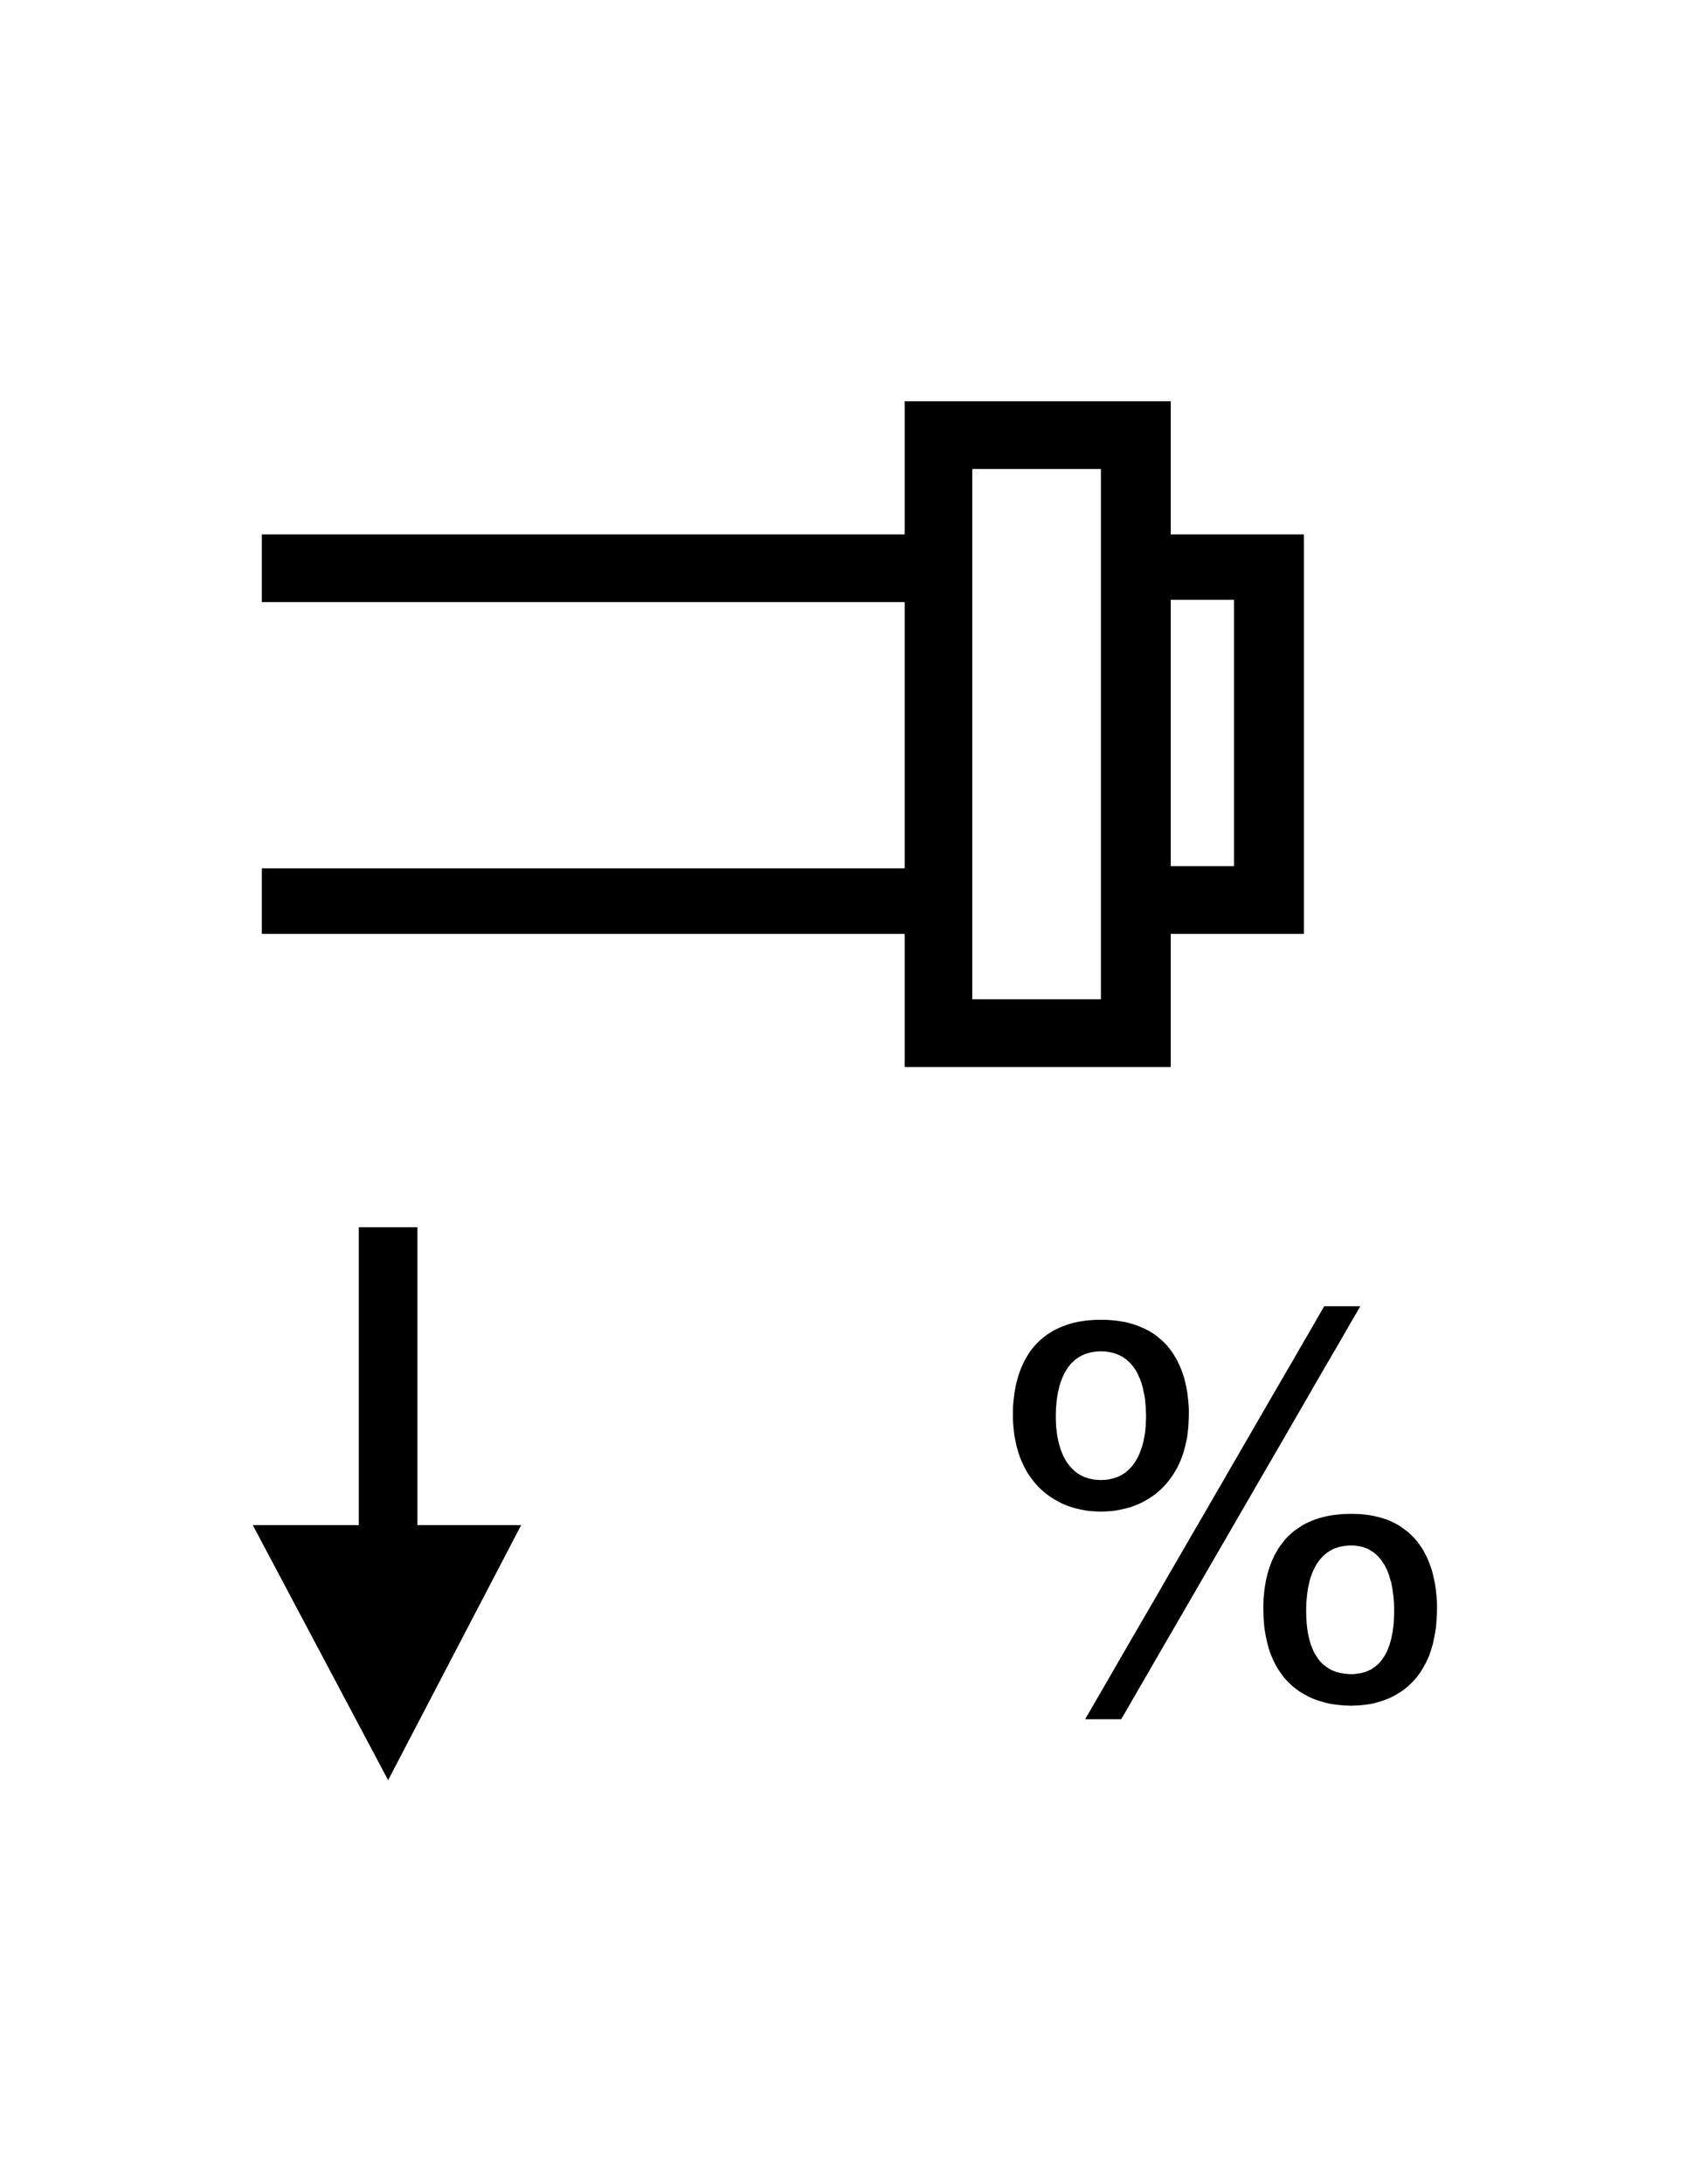 <?xml version="1.0" encoding="UTF-8" standalone="no"?>
<!-- Generator: Adobe Illustrator 16.0.1, SVG Export Plug-In . SVG Version: 6.00 Build 0)  -->

<svg
   xmlns:dc="http://purl.org/dc/elements/1.1/"
   xmlns:cc="http://creativecommons.org/ns#"
   xmlns:rdf="http://www.w3.org/1999/02/22-rdf-syntax-ns#"
   xmlns:svg="http://www.w3.org/2000/svg"
   xmlns="http://www.w3.org/2000/svg"
   xmlns:sodipodi="http://sodipodi.sourceforge.net/DTD/sodipodi-0.dtd"
   xmlns:inkscape="http://www.inkscape.org/namespaces/inkscape"
   version="1.0"
   id="_x31_"
   x="0px"
   y="0px"
   width="612px"
   height="792px"
   viewBox="0 0 612 792"
   enable-background="new 0 0 612 792"
   xml:space="preserve"
   inkscape:version="0.48.2 r9819"
   sodipodi:docname="7070.svg"><defs
   id="defs32" /><sodipodi:namedview
   pagecolor="#ffffff"
   bordercolor="#666666"
   borderopacity="1"
   objecttolerance="10"
   gridtolerance="10"
   guidetolerance="10"
   inkscape:pageopacity="0"
   inkscape:pageshadow="2"
   inkscape:window-width="1920"
   inkscape:window-height="1073"
   id="namedview30"
   showgrid="false"
   inkscape:zoom="1.1919192"
   inkscape:cx="398.14092"
   inkscape:cy="353.545"
   inkscape:window-x="0"
   inkscape:window-y="0"
   inkscape:window-maximized="1"
   inkscape:current-layer="_x31_" />
<g
   id="LWPOLYLINE_3_"
   style="stroke:none;fill:#000000;fill-opacity:1">
	
		<path
   style="fill:#000000;stroke:none;stroke-width:0.709;stroke-linecap:round;stroke-linejoin:round;stroke-miterlimit:10;fill-opacity:1"
   d="M 397.656 478.562 L 395.938 478.688 L 394.281 478.812 L 392.719 479.031 L 391.219 479.281 L 389.719 479.594 L 388.281 479.969 L 386.938 480.406 L 385.656 480.875 L 384.375 481.406 L 383.188 481.969 L 382.031 482.562 L 380.906 483.25 L 379.875 483.906 L 378.875 484.688 L 377.906 485.469 L 376.969 486.281 L 376.094 487.156 L 375.312 488.031 L 374.5 489 L 373.781 489.938 L 373.094 490.938 L 372.469 492 L 371.875 493.031 L 371.312 494.156 L 370.781 495.25 L 370.312 496.375 L 369.875 497.531 L 369.469 498.75 L 369.125 499.938 L 368.781 501.188 L 368.5 502.406 L 368.281 503.688 L 368.031 504.969 L 367.875 506.281 L 367.719 507.562 L 367.594 508.875 L 367.5 510.25 L 367.469 511.562 L 367.469 512.938 L 367.469 514.688 L 367.562 516.406 L 367.719 518.031 L 367.875 519.688 L 368.125 521.219 L 368.438 522.75 L 368.75 524.281 L 369.156 525.719 L 369.562 527.062 L 370.031 528.438 L 370.562 529.75 L 371.125 530.969 L 371.719 532.188 L 372.344 533.344 L 373.031 534.5 L 373.75 535.531 L 374.5 536.562 L 375.312 537.562 L 376.094 538.5 L 376.969 539.406 L 377.875 540.25 L 378.781 541.062 L 379.75 541.844 L 380.75 542.562 L 381.75 543.219 L 382.781 543.844 L 383.812 544.438 L 384.906 545 L 386 545.5 L 387.125 545.938 L 388.281 546.375 L 389.438 546.719 L 390.656 547.031 L 391.844 547.312 L 393.094 547.562 L 394.312 547.781 L 395.562 547.938 L 396.812 548 L 398.094 548.094 L 399.375 548.125 L 400.688 548.094 L 401.906 548 L 403.188 547.938 L 404.438 547.781 L 405.688 547.562 L 406.906 547.312 L 408.125 547.031 L 409.312 546.719 L 410.469 546.375 L 411.625 545.938 L 412.75 545.5 L 413.875 545 L 414.938 544.438 L 415.969 543.844 L 417.031 543.219 L 418.031 542.562 L 419.031 541.844 L 419.969 541.062 L 420.906 540.25 L 421.781 539.406 L 422.656 538.5 L 423.469 537.562 L 424.25 536.562 L 425 535.531 L 425.719 534.5 L 426.406 533.344 L 427.062 532.188 L 427.656 530.969 L 428.219 529.75 L 428.719 528.438 L 429.219 527.062 L 429.594 525.719 L 430 524.281 L 430.312 522.75 L 430.656 521.219 L 430.844 519.688 L 431.031 518.031 L 431.156 516.406 L 431.25 514.688 L 431.281 512.938 L 431.281 511.562 L 431.25 510.25 L 431.156 508.875 L 431.031 507.562 L 430.875 506.281 L 430.719 504.969 L 430.5 503.688 L 430.25 502.406 L 429.969 501.188 L 429.656 499.938 L 429.281 498.75 L 428.875 497.531 L 428.438 496.375 L 427.969 495.25 L 427.438 494.156 L 426.906 493.031 L 426.281 492 L 425.656 490.938 L 424.969 489.938 L 424.25 489 L 423.469 488.031 L 422.656 487.156 L 421.781 486.281 L 420.844 485.469 L 419.906 484.688 L 418.906 483.906 L 417.875 483.25 L 416.75 482.562 L 415.594 481.969 L 414.375 481.406 L 413.094 480.875 L 411.812 480.406 L 410.469 479.969 L 409.031 479.594 L 407.562 479.281 L 406.031 479.031 L 404.469 478.812 L 402.844 478.688 L 401.125 478.562 L 399.375 478.562 L 397.656 478.562 z M 399.375 490 L 400.25 490.031 L 401.031 490.062 L 401.844 490.188 L 402.625 490.312 L 403.344 490.469 L 404.125 490.656 L 404.781 490.875 L 405.469 491.156 L 406.156 491.438 L 406.75 491.75 L 407.406 492.094 L 407.938 492.5 L 408.562 492.906 L 409.062 493.375 L 409.594 493.875 L 410.094 494.344 L 410.562 494.906 L 411.031 495.469 L 411.469 496.031 L 411.875 496.656 L 412.281 497.312 L 412.625 497.969 L 412.938 498.656 L 413.25 499.375 L 413.594 500.094 L 413.875 500.906 L 414.156 501.656 L 414.375 502.5 L 414.594 503.281 L 414.781 504.188 L 414.969 505.062 L 415.156 505.938 L 415.312 506.844 L 415.438 507.781 L 415.5 508.719 L 415.594 509.688 L 415.656 510.688 L 415.688 511.688 L 415.75 512.688 L 415.75 513.719 L 415.75 514.594 L 415.688 515.438 L 415.656 516.312 L 415.625 517.156 L 415.531 518 L 415.469 518.844 L 415.344 519.688 L 415.219 520.5 L 415.062 521.344 L 414.906 522.156 L 414.75 522.938 L 414.531 523.75 L 414.312 524.5 L 414.062 525.281 L 413.781 526.031 L 413.5 526.75 L 413.219 527.469 L 412.906 528.156 L 412.531 528.812 L 412.156 529.5 L 411.781 530.094 L 411.344 530.75 L 410.906 531.312 L 410.438 531.906 L 409.938 532.438 L 409.438 532.938 L 408.906 533.406 L 408.312 533.875 L 407.75 534.312 L 407.125 534.688 L 406.469 535.062 L 405.781 535.375 L 405.125 535.656 L 404.344 535.906 L 403.594 536.125 L 402.844 536.312 L 402 536.469 L 401.156 536.562 L 400.281 536.625 L 399.375 536.656 L 398.469 536.625 L 397.594 536.562 L 396.75 536.469 L 395.938 536.312 L 395.156 536.125 L 394.406 535.906 L 393.656 535.656 L 392.969 535.375 L 392.281 535.062 L 391.656 534.688 L 391 534.312 L 390.438 533.875 L 389.844 533.406 L 389.344 532.938 L 388.812 532.438 L 388.344 531.906 L 387.844 531.312 L 387.406 530.75 L 386.969 530.094 L 386.562 529.5 L 386.219 528.812 L 385.844 528.156 L 385.531 527.469 L 385.25 526.75 L 384.938 526.031 L 384.688 525.281 L 384.469 524.5 L 384.219 523.75 L 384.031 522.938 L 383.844 522.156 L 383.688 521.344 L 383.531 520.5 L 383.406 519.688 L 383.312 518.844 L 383.219 518 L 383.125 517.156 L 383.094 516.312 L 383.062 515.438 L 383.031 514.594 L 383.031 513.719 L 383.031 512.688 L 383.062 511.688 L 383.094 510.688 L 383.188 509.688 L 383.25 508.719 L 383.344 507.781 L 383.469 506.844 L 383.625 505.938 L 383.781 505.062 L 383.969 504.188 L 384.188 503.281 L 384.375 502.5 L 384.625 501.656 L 384.906 500.906 L 385.188 500.094 L 385.469 499.375 L 385.812 498.656 L 386.125 497.969 L 386.5 497.312 L 386.906 496.656 L 387.281 496.031 L 387.719 495.469 L 388.219 494.906 L 388.656 494.344 L 389.156 493.875 L 389.688 493.375 L 390.219 492.906 L 390.812 492.5 L 391.375 492.094 L 392 491.75 L 392.594 491.438 L 393.281 491.156 L 393.969 490.875 L 394.656 490.656 L 395.406 490.469 L 396.125 490.312 L 396.938 490.188 L 397.719 490.062 L 398.531 490.031 L 399.375 490 z "
   id="polygon13" />
</g><g
   id="LWPOLYLINE_5_"
   style="stroke:none;fill:#000000;fill-opacity:1">
	
		<path
   style="fill:#000000;stroke:none;stroke-width:0.709;stroke-linecap:round;stroke-linejoin:round;stroke-miterlimit:10;fill-opacity:1"
   d="M 490.219 548.938 L 488.375 548.969 L 486.656 549.031 L 485 549.219 L 483.344 549.406 L 481.781 549.688 L 480.281 550.031 L 478.844 550.406 L 477.469 550.844 L 476.156 551.312 L 474.875 551.875 L 473.625 552.469 L 472.469 553.094 L 471.406 553.812 L 470.312 554.531 L 469.312 555.281 L 468.375 556.062 L 467.5 556.906 L 466.594 557.781 L 465.812 558.719 L 465.062 559.688 L 464.344 560.625 L 463.656 561.656 L 463.062 562.719 L 462.438 563.781 L 461.938 564.875 L 461.406 566 L 460.969 567.156 L 460.531 568.312 L 460.188 569.469 L 459.812 570.656 L 459.531 571.906 L 459.25 573.125 L 459.031 574.375 L 458.812 575.625 L 458.656 576.906 L 458.531 578.188 L 458.406 579.438 L 458.344 580.719 L 458.312 582 L 458.312 583.281 L 458.344 585.125 L 458.406 586.875 L 458.531 588.594 L 458.688 590.25 L 458.938 591.844 L 459.219 593.406 L 459.531 594.906 L 459.906 596.406 L 460.281 597.781 L 460.719 599.156 L 461.25 600.469 L 461.781 601.719 L 462.375 602.938 L 462.969 604.094 L 463.656 605.219 L 464.344 606.312 L 465.094 607.312 L 465.844 608.312 L 466.656 609.219 L 467.5 610.094 L 468.375 610.938 L 469.281 611.75 L 470.25 612.469 L 471.188 613.188 L 472.188 613.812 L 473.25 614.406 L 474.281 615 L 475.406 615.531 L 476.469 616 L 477.625 616.438 L 478.781 616.812 L 480 617.156 L 481.188 617.5 L 482.438 617.781 L 483.656 617.969 L 484.938 618.156 L 486.219 618.281 L 487.531 618.406 L 488.875 618.438 L 490.219 618.5 L 491.5 618.438 L 492.781 618.406 L 494.031 618.281 L 495.25 618.156 L 496.5 617.969 L 497.688 617.781 L 498.906 617.5 L 500.062 617.156 L 501.219 616.812 L 502.344 616.438 L 503.406 616 L 504.531 615.531 L 505.562 615 L 506.594 614.406 L 507.594 613.812 L 508.594 613.188 L 509.531 612.469 L 510.438 611.75 L 511.344 610.938 L 512.188 610.094 L 513.031 609.219 L 513.844 608.312 L 514.594 607.312 L 515.312 606.312 L 516 605.219 L 516.625 604.094 L 517.281 602.938 L 517.844 601.719 L 518.406 600.469 L 518.875 599.156 L 519.312 597.781 L 519.719 596.406 L 520.062 594.906 L 520.375 593.406 L 520.656 591.844 L 520.906 590.25 L 521.062 588.594 L 521.188 586.875 L 521.281 585.125 L 521.312 583.281 L 521.312 582 L 521.281 580.719 L 521.188 579.438 L 521.062 578.188 L 520.938 576.906 L 520.781 575.625 L 520.594 574.375 L 520.344 573.125 L 520.062 571.906 L 519.781 570.656 L 519.469 569.469 L 519.062 568.312 L 518.656 567.156 L 518.219 566 L 517.719 564.875 L 517.188 563.781 L 516.625 562.719 L 516.031 561.656 L 515.344 560.625 L 514.688 559.688 L 513.906 558.719 L 513.125 557.781 L 512.281 556.906 L 511.406 556.062 L 510.469 555.281 L 509.469 554.531 L 508.469 553.812 L 507.406 553.094 L 506.281 552.469 L 505.094 551.875 L 503.844 551.312 L 502.562 550.844 L 501.219 550.406 L 499.812 550.031 L 498.375 549.688 L 496.844 549.406 L 495.312 549.219 L 493.656 549.031 L 491.969 548.969 L 490.219 548.938 z M 489.375 560.406 L 490.219 560.406 L 490.969 560.406 L 491.781 560.469 L 492.5 560.562 L 493.219 560.688 L 493.938 560.844 L 494.625 561.031 L 495.25 561.281 L 495.906 561.5 L 496.531 561.781 L 497.125 562.156 L 497.688 562.5 L 498.25 562.875 L 498.812 563.312 L 499.344 563.75 L 499.812 564.219 L 500.281 564.75 L 500.719 565.281 L 501.156 565.812 L 501.562 566.438 L 501.969 567.031 L 502.375 567.656 L 502.688 568.344 L 503.062 569.031 L 503.375 569.75 L 503.656 570.5 L 503.938 571.25 L 504.156 572.062 L 504.406 572.844 L 504.656 573.688 L 504.844 574.531 L 505 575.406 L 505.156 576.281 L 505.281 577.219 L 505.406 578.125 L 505.531 579.094 L 505.594 580.062 L 505.688 581.062 L 505.719 582.062 L 505.75 583.094 L 505.75 584.125 L 505.75 584.969 L 505.719 585.844 L 505.688 586.688 L 505.656 587.531 L 505.594 588.406 L 505.531 589.25 L 505.438 590.094 L 505.312 590.875 L 505.219 591.719 L 505.031 592.531 L 504.875 593.312 L 504.719 594.125 L 504.531 594.875 L 504.312 595.625 L 504.094 596.406 L 503.812 597.125 L 503.531 597.844 L 503.25 598.562 L 502.938 599.188 L 502.594 599.875 L 502.219 600.5 L 501.844 601.094 L 501.406 601.719 L 500.969 602.281 L 500.531 602.781 L 500.062 603.312 L 499.531 603.781 L 498.969 604.219 L 498.406 604.656 L 497.812 605.062 L 497.219 605.438 L 496.531 605.75 L 495.844 606.031 L 495.125 606.312 L 494.406 606.5 L 493.625 606.688 L 492.812 606.812 L 491.969 606.938 L 491.094 607.031 L 490.219 607.031 L 489.25 607.031 L 488.312 606.938 L 487.438 606.812 L 486.594 606.688 L 485.75 606.5 L 484.938 606.312 L 484.188 606.031 L 483.469 605.75 L 482.781 605.438 L 482.156 605.062 L 481.5 604.656 L 480.906 604.219 L 480.344 603.781 L 479.781 603.312 L 479.281 602.781 L 478.781 602.281 L 478.344 601.719 L 477.906 601.094 L 477.531 600.5 L 477.125 599.875 L 476.75 599.188 L 476.438 598.562 L 476.125 597.844 L 475.844 597.125 L 475.562 596.406 L 475.312 595.625 L 475.125 594.875 L 474.906 594.125 L 474.719 593.312 L 474.562 592.531 L 474.406 591.719 L 474.281 590.875 L 474.188 590.094 L 474.094 589.25 L 474 588.406 L 473.969 587.531 L 473.906 586.688 L 473.875 585.844 L 473.844 584.969 L 473.844 584.125 L 473.844 583.094 L 473.875 582.062 L 473.906 581.062 L 474 580.062 L 474.094 579.094 L 474.188 578.125 L 474.312 577.219 L 474.438 576.281 L 474.594 575.406 L 474.812 574.531 L 475 573.688 L 475.188 572.844 L 475.438 572.062 L 475.719 571.25 L 476 570.5 L 476.312 569.75 L 476.625 569.031 L 477 568.344 L 477.344 567.656 L 477.719 567.031 L 478.156 566.438 L 478.562 565.812 L 479.031 565.281 L 479.5 564.75 L 480 564.219 L 480.5 563.75 L 481.062 563.312 L 481.625 562.875 L 482.219 562.5 L 482.844 562.156 L 483.469 561.781 L 484.094 561.5 L 484.781 561.281 L 485.5 561.031 L 486.219 560.844 L 487 560.688 L 487.75 560.562 L 488.531 560.469 L 489.375 560.406 z "
   id="polygon19" />
</g><g
   id="LWPOLYLINE_7_"
   style="stroke:none;fill:#000000;fill-opacity:1">
	
		<path
   fill="none"
   stroke="#000000"
   stroke-width="0.709"
   stroke-linecap="round"
   stroke-linejoin="round"
   stroke-miterlimit="10"
   d="   M406.752,623.404l0.16-0.281l0.479-0.838l0.759-1.279l1.039-1.797l1.278-2.238l1.559-2.678l1.758-3.037l1.998-3.436l2.158-3.756   l2.357-4.076l2.517-4.354l2.678-4.595l2.797-4.835l2.877-4.995l3.036-5.194l3.077-5.354l3.156-5.434l3.196-5.514l3.237-5.595   l3.236-5.594l3.276-5.634l3.196-5.554l3.236-5.555l3.157-5.434l3.076-5.314l2.997-5.194l2.917-5.034l2.797-4.835l2.637-4.596   l2.518-4.354l2.357-4.036l2.197-3.756l1.998-3.437l1.758-3.036l1.519-2.678l1.318-2.237l1.039-1.798l0.76-1.318l0.479-0.8   l0.159-0.279c-0.119,0-0.239,0-0.239,0c-0.16,0-0.319,0-0.319,0h-0.24h-0.279h-0.28h-0.359h-0.359h-0.36h-0.399h-0.439h-0.439   h-0.439h-0.479h-0.479h-0.479h-0.479h-0.479h-0.479h-0.52h-0.479h-0.479h-0.439h-0.479h-0.439h-0.399h-0.399h-0.399h-0.36h-0.319   h-0.279h-0.28h-0.239c-0.2,0-0.359,0-0.359,0c-0.16,0-0.2,0-0.2,0l-0.16,0.279l-0.479,0.8l-0.759,1.318l-1.039,1.798l-1.278,2.237   l-1.559,2.678l-1.758,3.036l-1.998,3.437l-2.157,3.756l-2.358,4.036l-2.517,4.354l-2.678,4.596l-2.797,4.835l-2.917,5.034   l-2.996,5.194l-3.077,5.314l-3.156,5.434l-3.196,5.555l-3.237,5.554l-3.236,5.634l-3.276,5.594l-3.236,5.595l-3.196,5.514   l-3.157,5.434l-3.076,5.354l-2.997,5.194l-2.917,4.995l-2.797,4.835l-2.677,4.595l-2.518,4.354l-2.357,4.076l-2.157,3.756   l-1.998,3.436l-1.758,3.037l-1.559,2.678l-1.278,2.238l-1.039,1.797l-0.76,1.279l-0.479,0.838l-0.159,0.281H406.752z"
   id="path25"
   style="stroke:none;fill:#000000;fill-opacity:1" />
</g><g
   id="LWPOLYLINE_8_"
   style="stroke:none;fill:#000000;fill-opacity:1">
	
		<path
   style="fill:#000000;stroke:none;stroke-width:0.709;stroke-linecap:round;stroke-linejoin:round;stroke-miterlimit:10;fill-opacity:1"
   d="m 130.15,444.996 0,108.004 -38.458,0 49.107,92.5 48.268,-92.5 -37.639,0 0,-108.004 z"
   id="polygon28" />
</g><g
   id="LWPOLYLINE_2_"
   style="stroke:none;fill:#000000;fill-opacity:1">
	
		<path
   style="fill:#000000;stroke:none;stroke-width:0.709;stroke-linecap:round;stroke-linejoin:round;stroke-miterlimit:10;fill-opacity:1"
   d="M 328.188 145.5 L 328.188 193.781 L 94.969 193.781 L 94.969 218.312 L 328.188 218.312 L 328.188 314.875 L 94.969 314.875 L 94.969 338.625 L 328.188 338.625 L 328.188 386.906 L 424.719 386.906 L 424.719 338.625 L 473.031 338.625 L 473.031 193.781 L 424.719 193.781 L 424.719 145.5 L 328.188 145.5 z M 352.719 170.062 L 399.375 170.062 L 399.375 362.344 L 352.719 362.344 L 352.719 170.062 z M 424.719 217.5 L 447.656 217.5 L 447.656 314.062 L 424.719 314.062 L 424.719 217.5 z "
   id="polygon10" />
</g><g
   id="LWPOLYLINE">
	
		
</g>
<g
   id="LWPOLYLINE_1_">
	
		
</g>


<g
   id="LWPOLYLINE_4_">
	
		
</g>

<g
   id="LWPOLYLINE_6_">
	
		
</g>


</svg>
